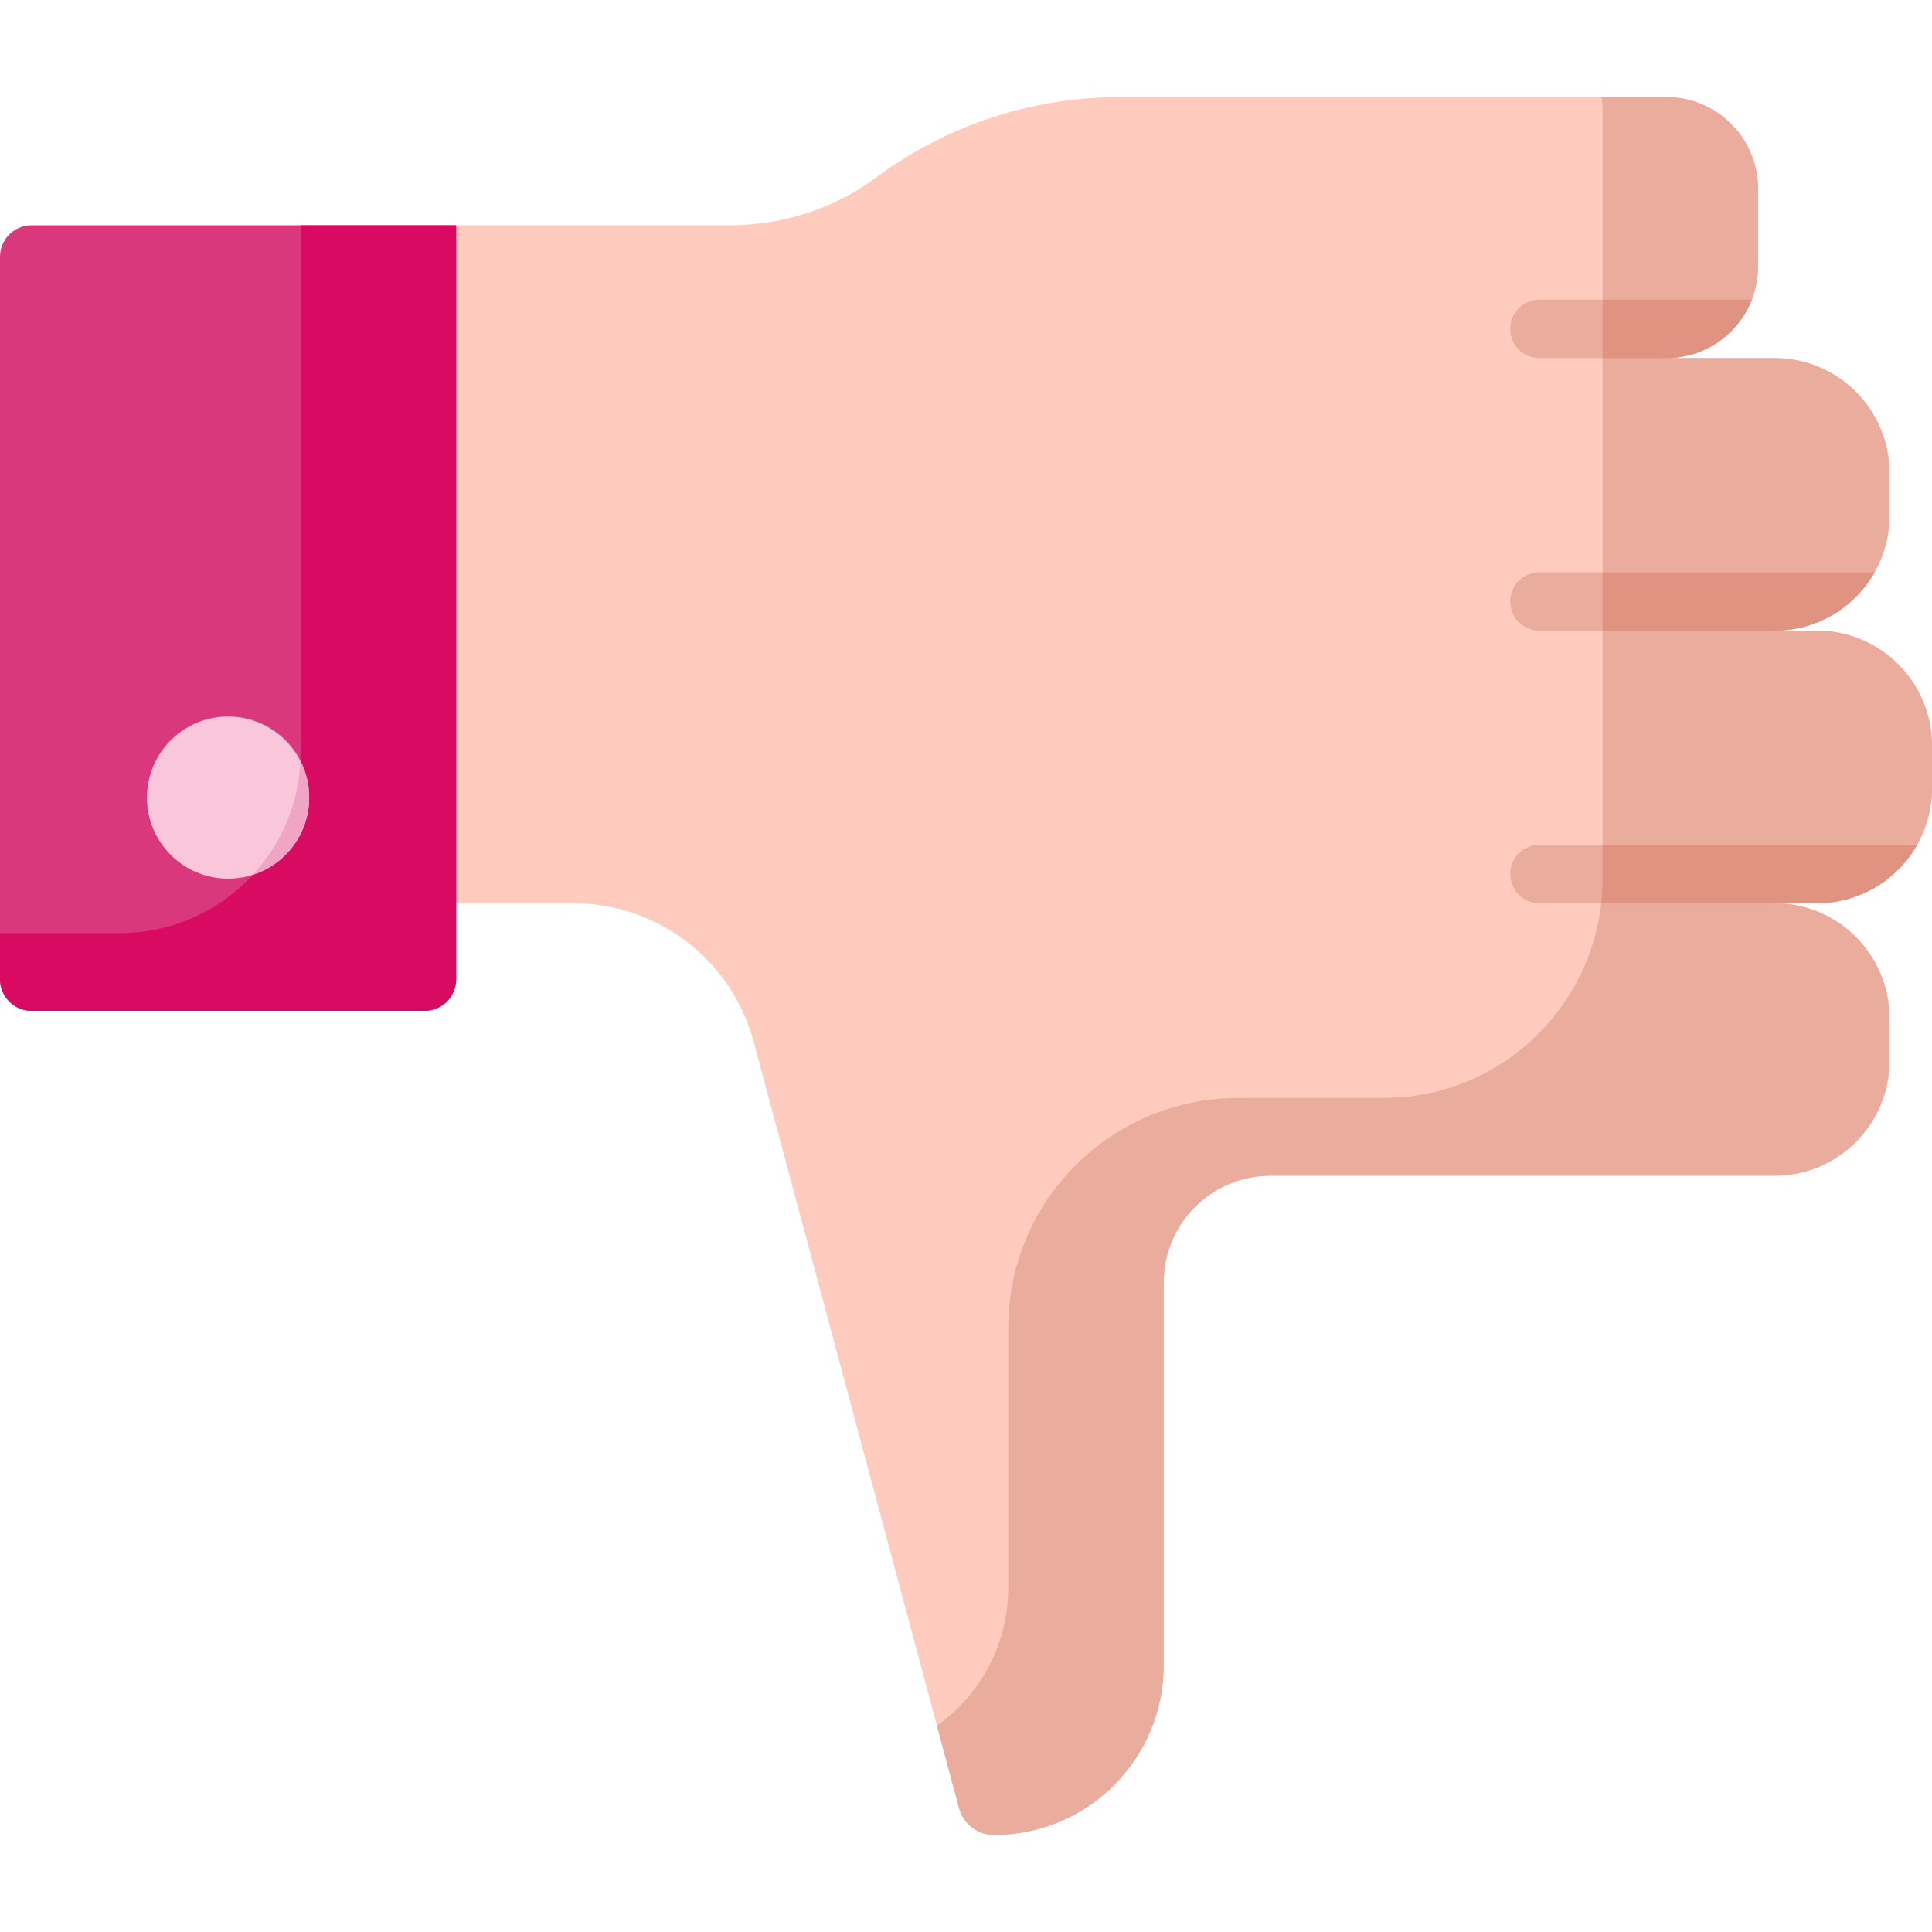 <svg width="30" height="30" viewBox="0 0 30 30" fill="none" xmlns="http://www.w3.org/2000/svg">
<g clip-path="url(#clip0_1799_135)">
<path d="M28.214 9.792H27.554C28.541 9.792 29.34 8.992 29.34 8.006V7.346C29.34 6.36 28.541 5.56 27.554 5.56H25.875C26.662 5.56 27.299 4.922 27.299 4.136V2.931C27.299 2.145 26.662 1.507 25.875 1.507H17.397C15.972 1.507 14.657 1.974 13.594 2.763C12.94 3.249 12.139 3.498 11.324 3.498H7.083L3.927 14.025H8.9C10.213 14.025 11.363 14.907 11.703 16.176L14.892 28.076C14.957 28.322 15.18 28.493 15.435 28.493C16.89 28.493 18.07 27.313 18.07 25.858V19.913C18.07 18.999 18.812 18.257 19.726 18.257H27.554C28.541 18.257 29.34 17.457 29.34 16.471V15.811C29.34 14.825 28.541 14.025 27.554 14.025H28.214C29.2 14.025 30 13.225 30 12.238V11.579C30 10.592 29.2 9.792 28.214 9.792Z" fill="#FFCBBE"/>
<path d="M28.214 9.792H27.554C28.541 9.792 29.34 8.992 29.34 8.006V7.346C29.34 6.36 28.541 5.56 27.554 5.56H25.875C26.662 5.56 27.299 4.922 27.299 4.136V2.931C27.299 2.145 26.662 1.507 25.875 1.507H24.868C24.879 1.578 24.885 1.65 24.885 1.724V13.645C24.885 15.525 23.36 17.05 21.48 17.05H19.224C17.253 17.05 15.656 18.647 15.656 20.618V24.65C15.656 25.536 15.219 26.319 14.549 26.797L14.892 28.076C14.958 28.322 15.18 28.493 15.435 28.493C16.89 28.493 18.07 27.313 18.07 25.858V19.913C18.07 18.999 18.812 18.257 19.726 18.257H27.554C28.541 18.257 29.34 17.457 29.34 16.471V15.811C29.34 14.825 28.541 14.025 27.554 14.025H28.214C29.2 14.025 30 13.225 30 12.238V11.579C30 10.592 29.2 9.792 28.214 9.792Z" fill="#EAAC9D"/>
<path d="M29.768 13.119C29.461 13.66 28.88 14.025 28.214 14.025H23.902C23.652 14.025 23.45 13.822 23.45 13.572C23.45 13.322 23.652 13.119 23.902 13.119H29.768V13.119ZM23.45 9.34C23.45 9.59 23.652 9.792 23.902 9.792H28.215C28.214 9.792 28.214 9.792 28.214 9.792H27.554C28.22 9.792 28.801 9.427 29.108 8.887H23.902C23.652 8.887 23.45 9.089 23.45 9.34ZM23.45 5.107C23.45 5.357 23.652 5.56 23.902 5.56H25.875C26.479 5.56 26.994 5.184 27.202 4.654H23.902C23.652 4.654 23.45 4.857 23.45 5.107Z" fill="#EAAC9D"/>
<path d="M29.768 13.119H24.885V13.645C24.885 13.773 24.878 13.9 24.864 14.025H28.214C28.88 14.025 29.461 13.66 29.768 13.119Z" fill="#DF9380"/>
<path d="M24.885 9.792H28.215C28.215 9.792 28.214 9.792 28.214 9.792H27.554C28.22 9.792 28.801 9.427 29.108 8.887H24.885V9.792H24.885Z" fill="#DF9380"/>
<path d="M25.876 5.56C26.479 5.559 26.995 5.184 27.202 4.654H24.885V5.56H25.876Z" fill="#DF9380"/>
<path d="M0.49 15.696H6.593C6.864 15.696 7.083 15.476 7.083 15.205V3.498H0.49C0.22 3.498 0 3.718 0 3.989V15.205C0 15.476 0.22 15.696 0.49 15.696V15.696Z" fill="#DA387D"/>
<path d="M4.669 3.498V11.684C4.669 13.233 3.413 14.489 1.864 14.489H0V15.205C0 15.476 0.22 15.696 0.49 15.696H6.593C6.864 15.696 7.083 15.476 7.083 15.205V3.498H4.669Z" fill="#D80A61"/>
<path d="M3.542 13.644C4.237 13.644 4.801 13.081 4.801 12.385C4.801 11.69 4.237 11.126 3.542 11.126C2.846 11.126 2.282 11.69 2.282 12.385C2.282 13.081 2.846 13.644 3.542 13.644Z" fill="#F9C6DA"/>
<path d="M3.927 13.584C4.434 13.422 4.801 12.946 4.801 12.385C4.801 12.181 4.752 11.988 4.666 11.817C4.634 12.498 4.359 13.115 3.927 13.584V13.584Z" fill="#EFA5C3"/>
</g>
<defs>
<clipPath id="clip0_1799_135">
<rect width="30" height="30" fill="white"/>
</clipPath>
</defs>
</svg>
